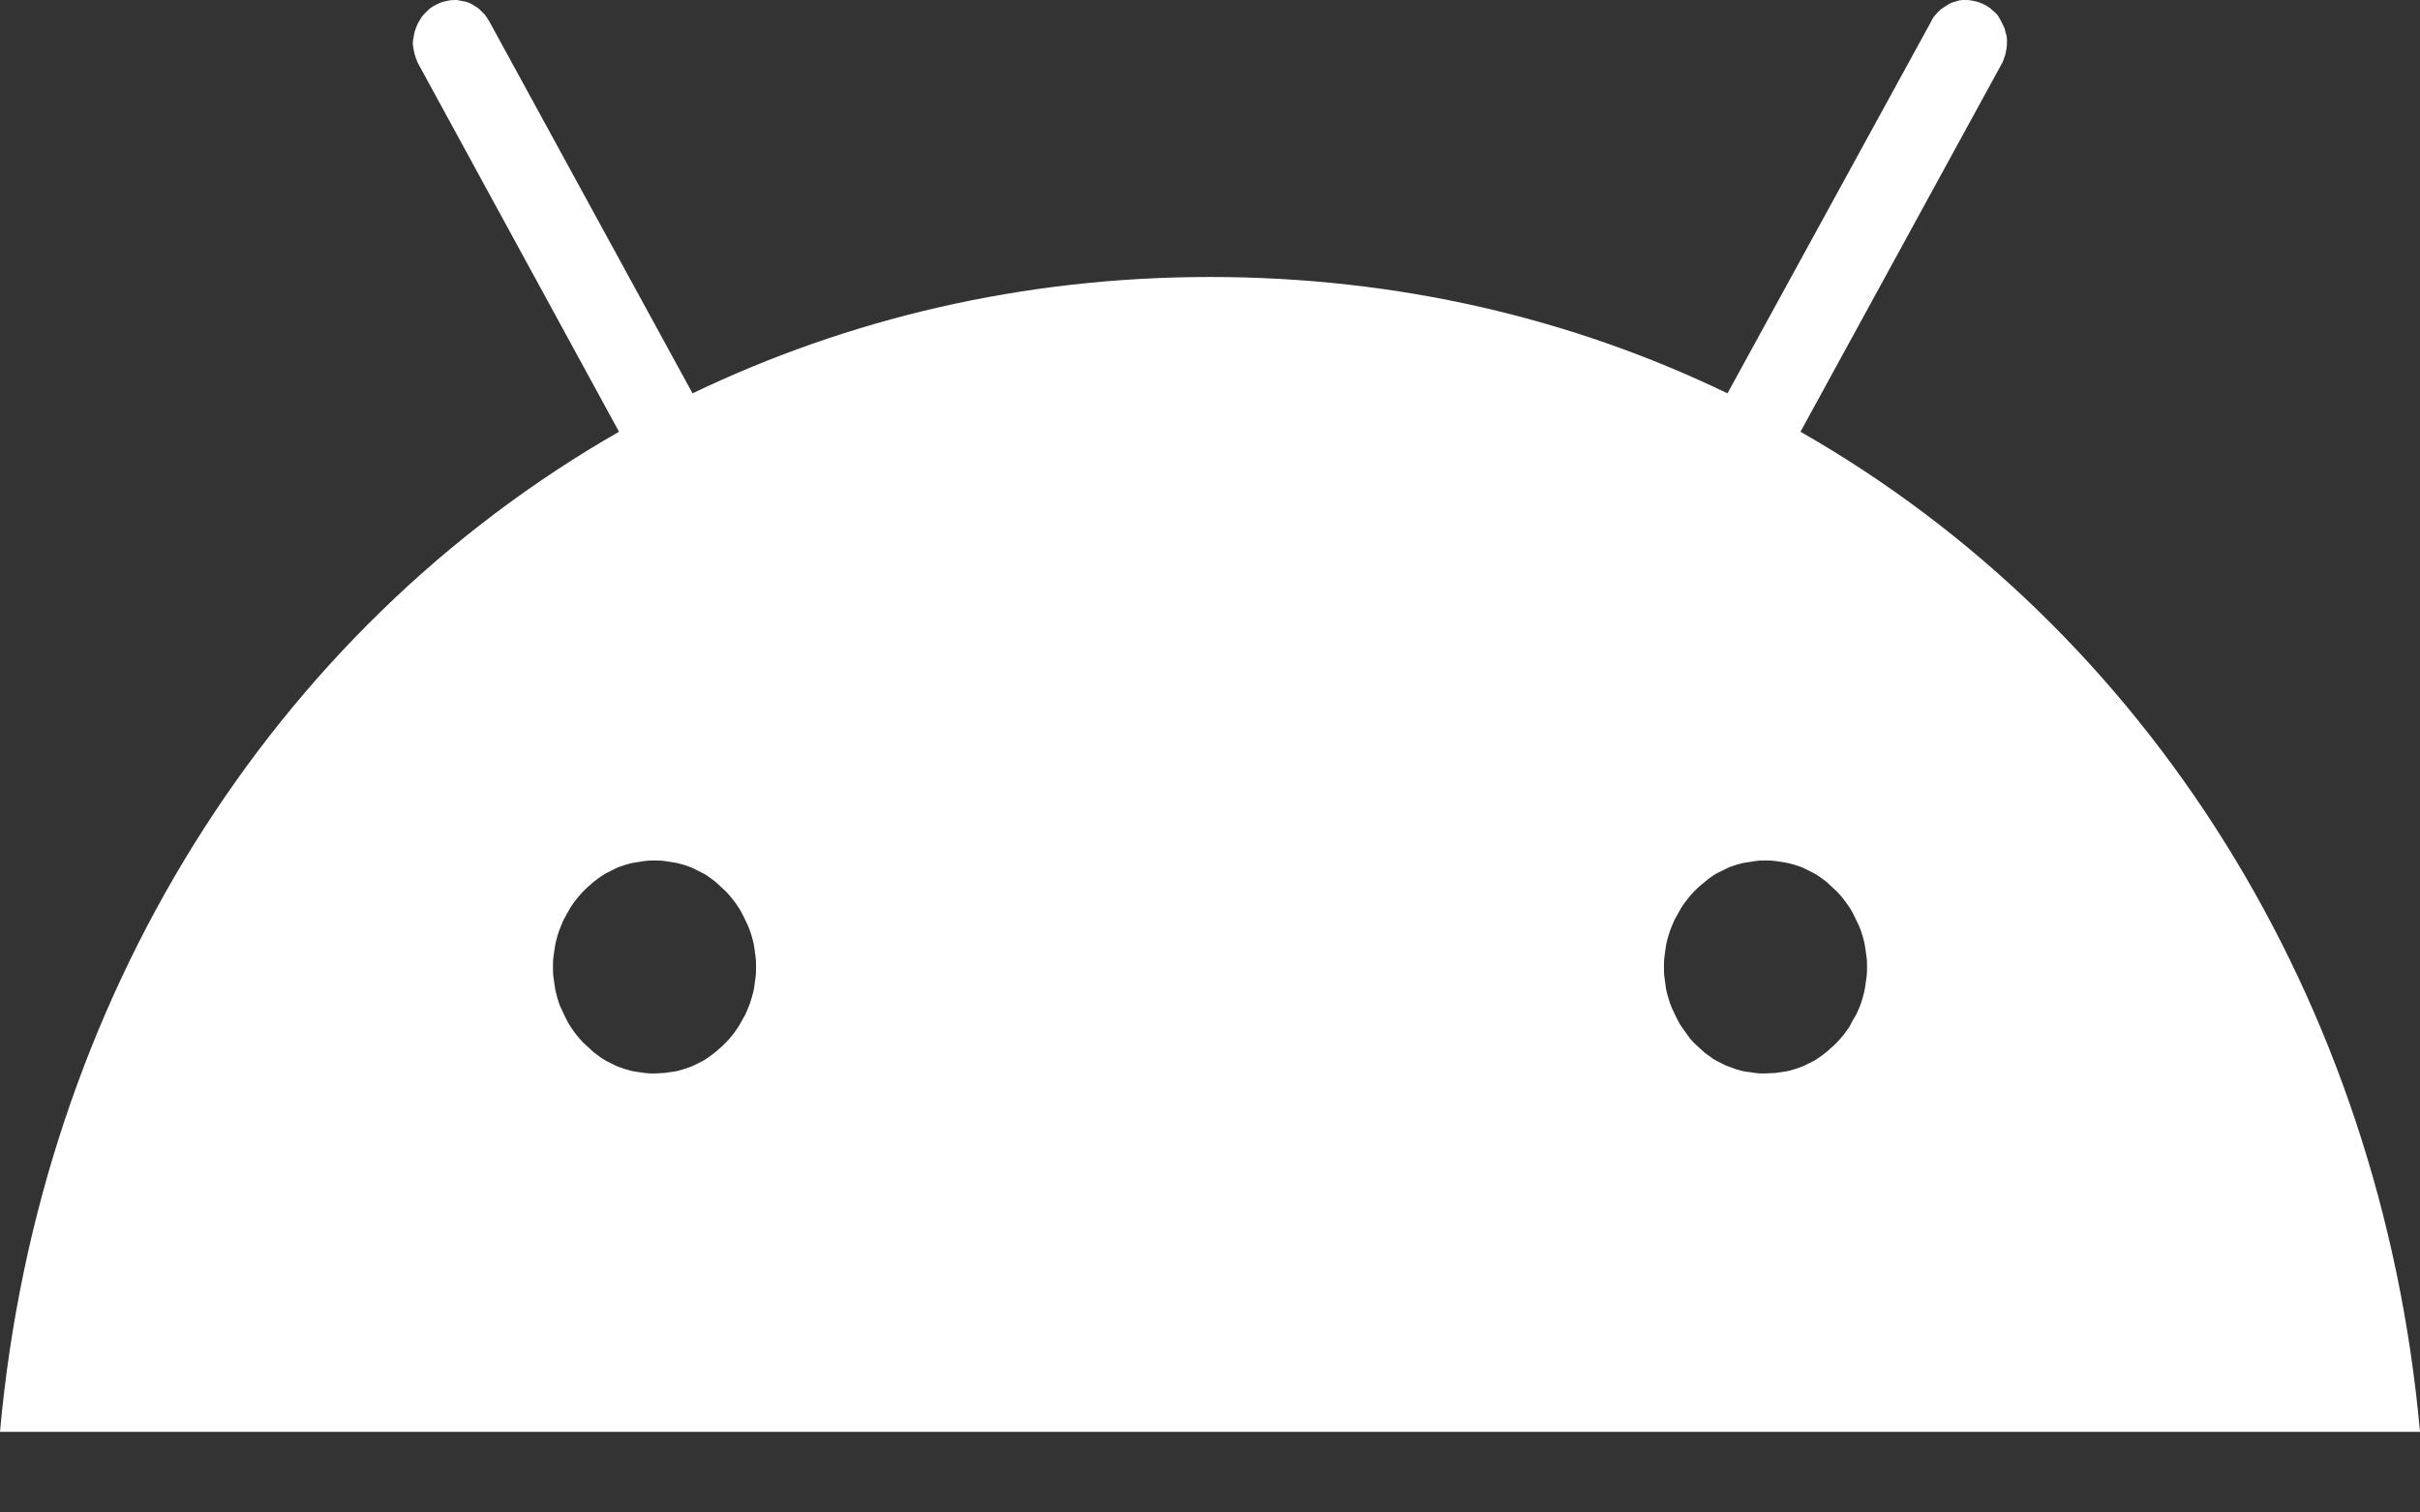 <svg width="24" height="15" viewBox="0 0 24 15" fill="none" xmlns="http://www.w3.org/2000/svg">
<rect x="0" y="0" width="24" height="15" fill="#333333" stroke="none"/>
<path d="M17.504 10.646C17.47 10.646 17.44 10.646 17.406 10.641C17.372 10.636 17.343 10.631 17.308 10.627C17.274 10.622 17.245 10.612 17.211 10.602C17.181 10.592 17.147 10.578 17.118 10.568L17.03 10.524C17 10.509 16.971 10.49 16.947 10.47C16.917 10.45 16.893 10.431 16.868 10.406C16.844 10.382 16.82 10.363 16.795 10.338C16.771 10.314 16.751 10.289 16.732 10.26C16.712 10.23 16.692 10.206 16.673 10.177C16.653 10.148 16.639 10.118 16.624 10.089C16.609 10.059 16.595 10.025 16.58 9.996C16.565 9.962 16.556 9.932 16.546 9.898C16.536 9.864 16.526 9.83 16.521 9.796L16.507 9.693C16.502 9.659 16.502 9.624 16.502 9.59C16.502 9.556 16.502 9.522 16.507 9.488L16.521 9.385C16.526 9.351 16.536 9.316 16.546 9.282C16.556 9.248 16.565 9.219 16.58 9.185C16.595 9.15 16.605 9.121 16.624 9.092C16.639 9.062 16.658 9.033 16.673 9.004C16.692 8.974 16.712 8.945 16.732 8.921C16.751 8.896 16.776 8.867 16.8 8.842C16.824 8.818 16.849 8.793 16.873 8.774C16.898 8.754 16.927 8.73 16.951 8.71C16.981 8.691 17.005 8.671 17.035 8.657L17.123 8.613C17.152 8.598 17.186 8.588 17.215 8.578C17.245 8.569 17.279 8.559 17.313 8.554C17.348 8.549 17.377 8.544 17.411 8.539C17.445 8.534 17.474 8.534 17.509 8.534C17.543 8.534 17.572 8.534 17.607 8.539C17.641 8.544 17.67 8.549 17.704 8.554C17.738 8.559 17.768 8.569 17.802 8.578C17.831 8.588 17.866 8.598 17.895 8.613L17.983 8.657C18.012 8.671 18.041 8.691 18.066 8.71C18.095 8.73 18.12 8.749 18.144 8.774C18.169 8.798 18.193 8.818 18.218 8.842C18.242 8.867 18.262 8.891 18.286 8.921C18.305 8.945 18.325 8.974 18.345 9.004C18.364 9.033 18.379 9.062 18.393 9.092C18.408 9.121 18.423 9.155 18.438 9.185C18.452 9.219 18.462 9.248 18.472 9.282C18.482 9.316 18.491 9.351 18.496 9.385L18.511 9.488C18.516 9.522 18.516 9.556 18.516 9.59C18.516 9.624 18.516 9.659 18.511 9.693L18.496 9.796C18.491 9.83 18.482 9.864 18.472 9.898C18.462 9.932 18.452 9.967 18.438 9.996C18.423 10.03 18.413 10.059 18.393 10.089C18.374 10.118 18.359 10.148 18.345 10.177C18.325 10.206 18.305 10.235 18.286 10.26C18.266 10.284 18.242 10.314 18.218 10.338C18.193 10.363 18.169 10.387 18.144 10.406C18.12 10.431 18.09 10.45 18.066 10.47C18.037 10.49 18.012 10.509 17.983 10.524L17.895 10.568C17.866 10.582 17.831 10.592 17.802 10.602C17.773 10.612 17.738 10.622 17.704 10.627C17.67 10.631 17.641 10.636 17.607 10.641C17.572 10.641 17.538 10.646 17.504 10.646ZM6.491 10.646C6.457 10.646 6.428 10.646 6.393 10.641C6.359 10.636 6.33 10.631 6.296 10.627C6.262 10.622 6.232 10.612 6.198 10.602C6.169 10.592 6.134 10.582 6.105 10.568L6.017 10.524C5.988 10.509 5.958 10.49 5.934 10.47C5.905 10.45 5.88 10.431 5.856 10.406C5.831 10.382 5.807 10.363 5.782 10.338C5.758 10.314 5.738 10.289 5.714 10.26C5.694 10.235 5.675 10.206 5.655 10.177C5.636 10.148 5.621 10.118 5.607 10.089C5.592 10.059 5.577 10.025 5.563 9.996C5.548 9.967 5.538 9.932 5.528 9.898C5.519 9.864 5.509 9.83 5.504 9.796L5.489 9.693C5.484 9.659 5.484 9.624 5.484 9.59C5.484 9.556 5.484 9.522 5.489 9.488L5.504 9.385C5.509 9.351 5.519 9.316 5.528 9.282C5.538 9.248 5.548 9.219 5.563 9.185C5.577 9.15 5.587 9.121 5.607 9.092C5.621 9.062 5.641 9.033 5.655 9.004C5.675 8.974 5.694 8.945 5.714 8.921C5.734 8.896 5.758 8.867 5.782 8.842C5.807 8.818 5.831 8.793 5.856 8.774C5.88 8.749 5.91 8.73 5.934 8.71C5.963 8.691 5.988 8.671 6.017 8.657L6.105 8.613C6.134 8.598 6.169 8.588 6.198 8.578C6.227 8.569 6.262 8.559 6.296 8.554C6.33 8.549 6.359 8.544 6.393 8.539C6.428 8.534 6.457 8.534 6.491 8.534C6.525 8.534 6.555 8.534 6.589 8.539C6.623 8.544 6.653 8.549 6.687 8.554C6.721 8.559 6.75 8.569 6.785 8.578C6.814 8.588 6.848 8.598 6.877 8.613L6.965 8.657C6.995 8.671 7.024 8.691 7.048 8.71C7.078 8.73 7.102 8.749 7.127 8.774C7.151 8.798 7.176 8.818 7.2 8.842C7.224 8.867 7.244 8.891 7.268 8.921C7.288 8.945 7.308 8.974 7.327 9.004C7.347 9.033 7.361 9.062 7.376 9.092C7.391 9.121 7.405 9.155 7.42 9.185C7.435 9.219 7.444 9.248 7.454 9.282C7.464 9.316 7.474 9.351 7.479 9.385L7.493 9.488C7.498 9.522 7.498 9.556 7.498 9.59C7.498 9.624 7.498 9.659 7.493 9.693L7.479 9.796C7.474 9.83 7.464 9.864 7.454 9.898C7.444 9.932 7.435 9.962 7.42 9.996C7.405 10.03 7.396 10.059 7.376 10.089C7.361 10.118 7.342 10.148 7.327 10.177C7.308 10.206 7.288 10.235 7.268 10.26C7.249 10.284 7.224 10.314 7.2 10.338C7.176 10.363 7.151 10.387 7.127 10.406C7.102 10.431 7.073 10.45 7.048 10.47C7.019 10.49 6.995 10.509 6.965 10.524L6.877 10.568C6.848 10.582 6.814 10.592 6.785 10.602C6.755 10.612 6.721 10.622 6.687 10.627C6.653 10.631 6.623 10.636 6.589 10.641C6.555 10.641 6.525 10.646 6.491 10.646ZM17.856 4.282L19.845 0.645C19.86 0.621 19.87 0.596 19.879 0.567C19.889 0.543 19.894 0.513 19.899 0.484C19.904 0.455 19.904 0.43 19.904 0.401C19.904 0.371 19.899 0.347 19.889 0.318C19.884 0.288 19.875 0.264 19.86 0.24C19.85 0.215 19.835 0.191 19.821 0.166C19.806 0.142 19.787 0.122 19.767 0.108C19.747 0.088 19.728 0.073 19.703 0.059C19.679 0.044 19.655 0.034 19.63 0.024C19.606 0.015 19.581 0.01 19.552 0.005C19.527 2.98266e-07 19.498 0 19.474 0C19.449 0 19.42 0.005 19.395 0.015C19.371 0.02 19.347 0.029 19.322 0.044C19.298 0.059 19.278 0.073 19.254 0.088C19.234 0.103 19.215 0.122 19.195 0.147C19.176 0.166 19.161 0.191 19.151 0.215L17.132 3.901C15.593 3.158 13.862 2.747 12 2.747C10.138 2.747 8.407 3.163 6.868 3.901L4.854 0.215C4.839 0.191 4.824 0.166 4.81 0.147L4.751 0.088C4.732 0.073 4.707 0.059 4.683 0.044C4.658 0.029 4.634 0.02 4.609 0.015C4.585 0.01 4.556 0.005 4.531 0C4.507 0 4.477 2.98266e-07 4.453 0.005C4.429 0.01 4.399 0.015 4.375 0.024C4.35 0.034 4.326 0.044 4.301 0.059C4.277 0.073 4.257 0.088 4.238 0.108C4.218 0.127 4.199 0.147 4.184 0.166C4.169 0.191 4.155 0.21 4.14 0.24C4.13 0.264 4.121 0.288 4.111 0.318C4.106 0.347 4.101 0.371 4.096 0.401C4.091 0.43 4.096 0.455 4.101 0.484C4.106 0.513 4.111 0.538 4.121 0.567C4.13 0.591 4.14 0.621 4.155 0.645L6.139 4.282C2.708 6.242 0.386 9.908 0 14.2H24C23.614 9.908 21.292 6.242 17.856 4.282Z" fill="white"/>
</svg>
